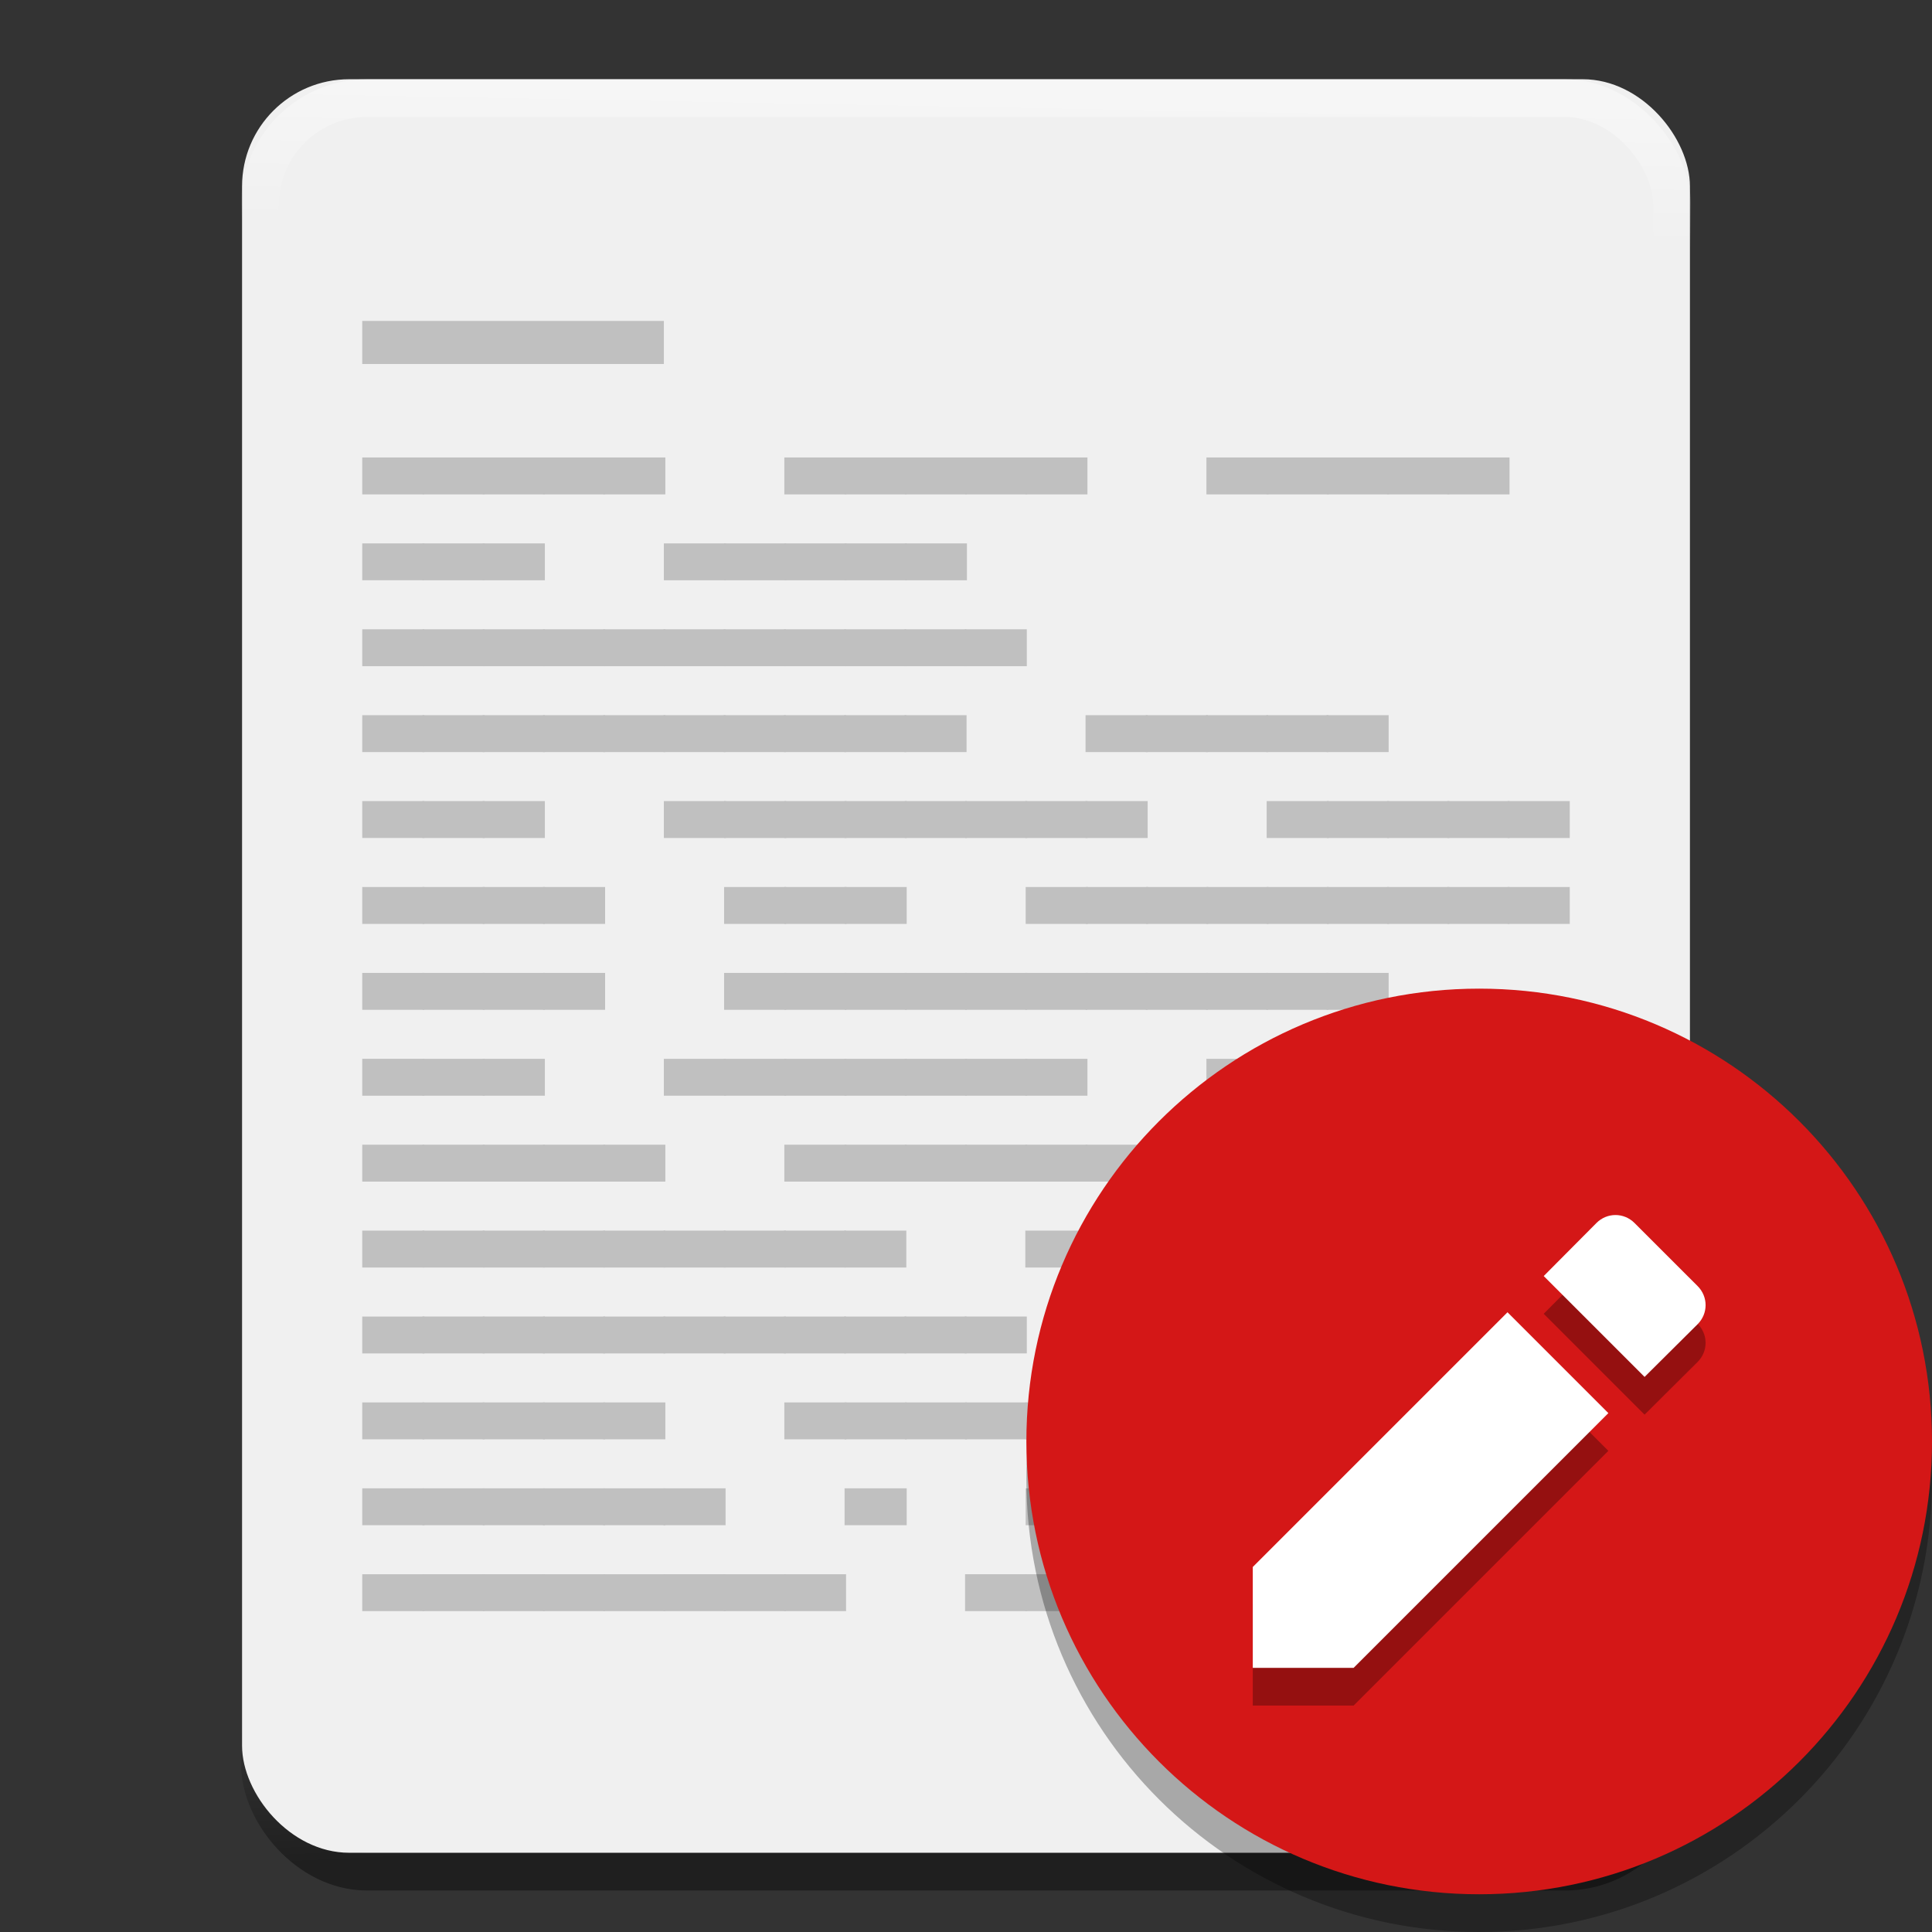 <?xml version="1.0" encoding="UTF-8" standalone="no"?>
<svg
   xmlns:dc="http://purl.org/dc/elements/1.1/"
   xmlns:cc="http://creativecommons.org/ns#"
   xmlns:rdf="http://www.w3.org/1999/02/22-rdf-syntax-ns#"
   xmlns:svg="http://www.w3.org/2000/svg"
   xmlns="http://www.w3.org/2000/svg"
   xmlns:xlink="http://www.w3.org/1999/xlink"
   xmlns:sodipodi="http://sodipodi.sourceforge.net/DTD/sodipodi-0.dtd"
   xmlns:inkscape="http://www.inkscape.org/namespaces/inkscape"
   width="512"
   height="512"
   version="1.1"
   viewBox="0 0 384 384"
   id="svg22"
   sodipodi:docname="accessories-text-editor.svg"
   inkscape:version="0.92.4 5da689c313, 2019-01-14">
  <rect x="0" y="0" width="384" height="384" fill="#333333" stroke="none"/>
  <defs
     id="defs26">
    <linearGradient
       inkscape:collect="always"
       id="linearGradient924">
      <stop
         style="stop-color:#ffffff;stop-opacity:1;"
         offset="0"
         id="stop920" />
      <stop
         style="stop-color:#ffffff;stop-opacity:0;"
         offset="1"
         id="stop922" />
    </linearGradient>
    <linearGradient
       inkscape:collect="always"
       id="linearGradient892">
      <stop
         style="stop-color:#000000;stop-opacity:1;"
         offset="0"
         id="stop888" />
      <stop
         style="stop-color:#000000;stop-opacity:0;"
         offset="1"
         id="stop890" />
    </linearGradient>
    <linearGradient
       inkscape:collect="always"
       xlink:href="#linearGradient892"
       id="linearGradient894"
       x1="195.515"
       y1="364.475"
       x2="194.18"
       y2="336.814"
       gradientUnits="userSpaceOnUse" />
    <linearGradient
       inkscape:collect="always"
       xlink:href="#linearGradient924"
       id="linearGradient926"
       x1="180.871"
       y1="18.712"
       x2="180.35"
       y2="46.373"
       gradientUnits="userSpaceOnUse" />
  </defs>
  <sodipodi:namedview
     pagecolor="#ffffff"
     bordercolor="#666666"
     borderopacity="1"
     objecttolerance="10"
     gridtolerance="10"
     guidetolerance="10"
     inkscape:pageopacity="0"
     inkscape:pageshadow="2"
     inkscape:window-width="1366"
     inkscape:window-height="710"
     id="namedview24"
     showgrid="false"
     inkscape:zoom="1.3037281"
     inkscape:cx="229.53301"
     inkscape:cy="416.64715"
     inkscape:window-x="0"
     inkscape:window-y="25"
     inkscape:window-maximized="1"
     inkscape:current-layer="svg22"
     showguides="true"
     inkscape:guide-bbox="true">
    <sodipodi:guide
       position="71.909,226.658"
       orientation="1,0"
       id="guide833"
       inkscape:locked="false" />
    <sodipodi:guide
       position="311.847,255.559"
       orientation="1,0"
       id="guide835"
       inkscape:locked="false" />
  </sodipodi:namedview>
  <rect
     style="opacity:0.4;fill:none;fill-opacity:1;stroke:url(#linearGradient894);stroke-width:7.5;stroke-linecap:round;stroke-linejoin:round;stroke-miterlimit:4;stroke-dasharray:none;stroke-opacity:1;paint-order:stroke fill markers"
     id="rect837-3"
     width="280.67"
     height="345"
     x="51.665"
     y="27"
     rx="21.28"
     ry="21.28" />
  <rect
     style="opacity:1;fill:#f0f0f0;fill-opacity:1;stroke:none;stroke-width:7.5;stroke-linecap:round;stroke-linejoin:round;stroke-miterlimit:4;stroke-dasharray:none;stroke-opacity:1;paint-order:stroke fill markers"
     id="rect837"
     width="287.776"
     height="352.5"
     x="48.112"
     y="15.75"
     rx="21.28"
     ry="21.28" />
  <rect
     style="opacity:1;fill:#c0c0c0;fill-opacity:1;fill-rule:nonzero;stroke:none;stroke-width:29.591;stroke-linejoin:round;stroke-miterlimit:4;stroke-dasharray:none;stroke-opacity:1;paint-order:fill markers stroke"
     id="rect835"
     width="59.947"
     height="8.564"
     x="72"
     y="63.785" />
  <rect
     style="opacity:0.4;fill:none;fill-opacity:1;stroke:url(#linearGradient926);stroke-width:7.5;stroke-linecap:round;stroke-linejoin:round;stroke-miterlimit:4;stroke-dasharray:none;stroke-opacity:1;paint-order:stroke fill markers"
     id="rect837-3-3"
     width="280.67"
     height="345"
     x="51.665"
     y="19.5"
     rx="21.28"
     ry="21.28" />
  <g
     transform="matrix(9.579,0,0,8.537,-33.369,29.966)"
     id="layer2"
     style="fill:#000000;fill-opacity:1;fill-rule:evenodd">
    <g
       transform="translate(-303.5,71.75)"
       style="font-style:normal;font-variant:normal;font-weight:normal;font-stretch:normal;font-size:6px;line-height:125%;font-family:'BLOKK Neue';-inkscape-font-specification:'BLOKK Neue';letter-spacing:0px;word-spacing:0px;display:inline;opacity:0.2;fill:#000000;fill-opacity:1;fill-rule:evenodd;stroke:none"
       id="flowRoot25580">
      <path
         inkscape:connector-curvature="0"
         d="m 315.789,-63.75 v -0.859 H 314.5 V -63.75 h 1.289"
         style="font-size:2px;line-height:100%;fill:#000000;fill-opacity:1;fill-rule:evenodd"
         id="path26173" />
      <path
         inkscape:connector-curvature="0"
         d="m 317.039,-63.75 v -0.859 H 315.75 V -63.75 h 1.289"
         style="font-size:2px;line-height:100%;fill:#000000;fill-opacity:1;fill-rule:evenodd"
         id="path26175" />
      <path
         inkscape:connector-curvature="0"
         d="m 318.289,-63.75 v -0.859 H 317 V -63.75 h 1.289"
         style="font-size:2px;line-height:100%;fill:#000000;fill-opacity:1;fill-rule:evenodd"
         id="path26177" />
      <path
         inkscape:connector-curvature="0"
         d="m 319.539,-63.75 v -0.859 H 318.25 V -63.75 h 1.289"
         style="font-size:2px;line-height:100%;fill:#000000;fill-opacity:1;fill-rule:evenodd"
         id="path26179" />
      <path
         inkscape:connector-curvature="0"
         d="m 320.789,-63.75 v -0.859 H 319.5 V -63.75 h 1.289"
         style="font-size:2px;line-height:100%;fill:#000000;fill-opacity:1;fill-rule:evenodd"
         id="path26181" />
      <path
         inkscape:connector-curvature="0"
         d="m 324.547,-63.75 v -0.859 h -1.289 V -63.75 h 1.289"
         style="font-size:2px;line-height:100%;fill:#000000;fill-opacity:1;fill-rule:evenodd"
         id="path26183" />
      <path
         inkscape:connector-curvature="0"
         d="m 325.797,-63.75 v -0.859 h -1.289 V -63.75 h 1.289"
         style="font-size:2px;line-height:100%;fill:#000000;fill-opacity:1;fill-rule:evenodd"
         id="path26185" />
      <path
         inkscape:connector-curvature="0"
         d="m 327.047,-63.75 v -0.859 h -1.289 V -63.75 h 1.289"
         style="font-size:2px;line-height:100%;fill:#000000;fill-opacity:1;fill-rule:evenodd"
         id="path26187" />
      <path
         inkscape:connector-curvature="0"
         d="m 328.297,-63.75 v -0.859 h -1.289 V -63.75 h 1.289"
         style="font-size:2px;line-height:100%;fill:#000000;fill-opacity:1;fill-rule:evenodd"
         id="path26189" />
      <path
         inkscape:connector-curvature="0"
         d="m 329.547,-63.75 v -0.859 h -1.289 V -63.75 h 1.289"
         style="font-size:2px;line-height:100%;fill:#000000;fill-opacity:1;fill-rule:evenodd"
         id="path26191" />
      <path
         inkscape:connector-curvature="0"
         d="m 333.305,-63.75 v -0.859 h -1.289 V -63.75 h 1.289"
         style="font-size:2px;line-height:100%;fill:#000000;fill-opacity:1;fill-rule:evenodd"
         id="path26193" />
      <path
         inkscape:connector-curvature="0"
         d="m 334.555,-63.75 v -0.859 h -1.289 V -63.75 h 1.289"
         style="font-size:2px;line-height:100%;fill:#000000;fill-opacity:1;fill-rule:evenodd"
         id="path26195" />
      <path
         inkscape:connector-curvature="0"
         d="m 335.805,-63.75 v -0.859 h -1.289 V -63.75 h 1.289"
         style="font-size:2px;line-height:100%;fill:#000000;fill-opacity:1;fill-rule:evenodd"
         id="path26197" />
      <path
         inkscape:connector-curvature="0"
         d="m 337.055,-63.75 v -0.859 h -1.289 V -63.75 h 1.289"
         style="font-size:2px;line-height:100%;fill:#000000;fill-opacity:1;fill-rule:evenodd"
         id="path26199" />
      <path
         inkscape:connector-curvature="0"
         d="m 338.305,-63.75 v -0.859 h -1.289 V -63.75 h 1.289"
         style="font-size:2px;line-height:100%;fill:#000000;fill-opacity:1;fill-rule:evenodd"
         id="path26201" />
      <path
         inkscape:connector-curvature="0"
         d="m 315.789,-61.75 v -0.859 H 314.5 V -61.75 h 1.289"
         style="font-size:2px;line-height:100%;fill:#000000;fill-opacity:1;fill-rule:evenodd"
         id="path26203" />
      <path
         inkscape:connector-curvature="0"
         d="m 317.039,-61.75 v -0.859 H 315.75 V -61.75 h 1.289"
         style="font-size:2px;line-height:100%;fill:#000000;fill-opacity:1;fill-rule:evenodd"
         id="path26205" />
      <path
         inkscape:connector-curvature="0"
         d="m 318.289,-61.75 v -0.859 H 317 V -61.75 h 1.289"
         style="font-size:2px;line-height:100%;fill:#000000;fill-opacity:1;fill-rule:evenodd"
         id="path26207" />
      <path
         inkscape:connector-curvature="0"
         d="m 322.047,-61.75 v -0.859 h -1.289 V -61.75 h 1.289"
         style="font-size:2px;line-height:100%;fill:#000000;fill-opacity:1;fill-rule:evenodd"
         id="path26209" />
      <path
         inkscape:connector-curvature="0"
         d="m 323.297,-61.75 v -0.859 h -1.289 V -61.75 h 1.289"
         style="font-size:2px;line-height:100%;fill:#000000;fill-opacity:1;fill-rule:evenodd"
         id="path26211" />
      <path
         inkscape:connector-curvature="0"
         d="m 324.547,-61.75 v -0.859 h -1.289 V -61.75 h 1.289"
         style="font-size:2px;line-height:100%;fill:#000000;fill-opacity:1;fill-rule:evenodd"
         id="path26213" />
      <path
         inkscape:connector-curvature="0"
         d="m 325.797,-61.75 v -0.859 h -1.289 V -61.75 h 1.289"
         style="font-size:2px;line-height:100%;fill:#000000;fill-opacity:1;fill-rule:evenodd"
         id="path26215" />
      <path
         inkscape:connector-curvature="0"
         d="m 327.047,-61.75 v -0.859 h -1.289 V -61.75 h 1.289"
         style="font-size:2px;line-height:100%;fill:#000000;fill-opacity:1;fill-rule:evenodd"
         id="path26217" />
      <path
         inkscape:connector-curvature="0"
         d="m 315.789,-59.75 v -0.859 H 314.5 V -59.75 h 1.289"
         style="font-size:2px;line-height:100%;fill:#000000;fill-opacity:1;fill-rule:evenodd"
         id="path26219" />
      <path
         inkscape:connector-curvature="0"
         d="m 317.039,-59.75 v -0.859 H 315.75 V -59.75 h 1.289"
         style="font-size:2px;line-height:100%;fill:#000000;fill-opacity:1;fill-rule:evenodd"
         id="path26221" />
      <path
         inkscape:connector-curvature="0"
         d="m 318.289,-59.75 v -0.859 H 317 V -59.75 h 1.289"
         style="font-size:2px;line-height:100%;fill:#000000;fill-opacity:1;fill-rule:evenodd"
         id="path26223" />
      <path
         inkscape:connector-curvature="0"
         d="m 319.539,-59.75 v -0.859 H 318.25 V -59.75 h 1.289"
         style="font-size:2px;line-height:100%;fill:#000000;fill-opacity:1;fill-rule:evenodd"
         id="path26225" />
      <path
         inkscape:connector-curvature="0"
         d="m 320.789,-59.75 v -0.859 H 319.5 V -59.75 h 1.289"
         style="font-size:2px;line-height:100%;fill:#000000;fill-opacity:1;fill-rule:evenodd"
         id="path26227" />
      <path
         inkscape:connector-curvature="0"
         d="m 322.039,-59.75 v -0.859 H 320.75 V -59.75 h 1.289"
         style="font-size:2px;line-height:100%;fill:#000000;fill-opacity:1;fill-rule:evenodd"
         id="path26229" />
      <path
         inkscape:connector-curvature="0"
         d="m 323.289,-59.75 v -0.859 H 322 V -59.75 h 1.289"
         style="font-size:2px;line-height:100%;fill:#000000;fill-opacity:1;fill-rule:evenodd"
         id="path26231" />
      <path
         inkscape:connector-curvature="0"
         d="m 324.539,-59.75 v -0.859 H 323.25 V -59.75 h 1.289"
         style="font-size:2px;line-height:100%;fill:#000000;fill-opacity:1;fill-rule:evenodd"
         id="path26233" />
      <path
         inkscape:connector-curvature="0"
         d="m 325.789,-59.75 v -0.859 H 324.5 V -59.75 h 1.289"
         style="font-size:2px;line-height:100%;fill:#000000;fill-opacity:1;fill-rule:evenodd"
         id="path26235" />
      <path
         inkscape:connector-curvature="0"
         d="m 327.039,-59.75 v -0.859 H 325.75 V -59.75 h 1.289"
         style="font-size:2px;line-height:100%;fill:#000000;fill-opacity:1;fill-rule:evenodd"
         id="path26237" />
      <path
         inkscape:connector-curvature="0"
         d="m 328.289,-59.75 v -0.859 H 327 V -59.75 h 1.289"
         style="font-size:2px;line-height:100%;fill:#000000;fill-opacity:1;fill-rule:evenodd"
         id="path26239" />
      <path
         inkscape:connector-curvature="0"
         d="m 315.789,-57.75 v -0.859 H 314.5 V -57.75 h 1.289"
         style="font-size:2px;line-height:100%;fill:#000000;fill-opacity:1;fill-rule:evenodd"
         id="path26241" />
      <path
         inkscape:connector-curvature="0"
         d="m 317.039,-57.75 v -0.859 H 315.75 V -57.75 h 1.289"
         style="font-size:2px;line-height:100%;fill:#000000;fill-opacity:1;fill-rule:evenodd"
         id="path26243" />
      <path
         inkscape:connector-curvature="0"
         d="m 318.289,-57.75 v -0.859 H 317 V -57.75 h 1.289"
         style="font-size:2px;line-height:100%;fill:#000000;fill-opacity:1;fill-rule:evenodd"
         id="path26245" />
      <path
         inkscape:connector-curvature="0"
         d="m 319.539,-57.75 v -0.859 H 318.25 V -57.75 h 1.289"
         style="font-size:2px;line-height:100%;fill:#000000;fill-opacity:1;fill-rule:evenodd"
         id="path26247" />
      <path
         inkscape:connector-curvature="0"
         d="m 320.789,-57.75 v -0.859 H 319.5 V -57.75 h 1.289"
         style="font-size:2px;line-height:100%;fill:#000000;fill-opacity:1;fill-rule:evenodd"
         id="path26249" />
      <path
         inkscape:connector-curvature="0"
         d="m 322.039,-57.75 v -0.859 H 320.75 V -57.75 h 1.289"
         style="font-size:2px;line-height:100%;fill:#000000;fill-opacity:1;fill-rule:evenodd"
         id="path26251" />
      <path
         inkscape:connector-curvature="0"
         d="m 323.289,-57.75 v -0.859 H 322 V -57.75 h 1.289"
         style="font-size:2px;line-height:100%;fill:#000000;fill-opacity:1;fill-rule:evenodd"
         id="path26253" />
      <path
         inkscape:connector-curvature="0"
         d="m 324.539,-57.75 v -0.859 H 323.25 V -57.75 h 1.289"
         style="font-size:2px;line-height:100%;fill:#000000;fill-opacity:1;fill-rule:evenodd"
         id="path26255" />
      <path
         inkscape:connector-curvature="0"
         d="m 325.789,-57.75 v -0.859 H 324.5 V -57.75 h 1.289"
         style="font-size:2px;line-height:100%;fill:#000000;fill-opacity:1;fill-rule:evenodd"
         id="path26257" />
      <path
         inkscape:connector-curvature="0"
         d="m 327.039,-57.75 v -0.859 H 325.75 V -57.75 h 1.289"
         style="font-size:2px;line-height:100%;fill:#000000;fill-opacity:1;fill-rule:evenodd"
         id="path26259" />
      <path
         inkscape:connector-curvature="0"
         d="m 330.797,-57.75 v -0.859 h -1.289 V -57.75 h 1.289"
         style="font-size:2px;line-height:100%;fill:#000000;fill-opacity:1;fill-rule:evenodd"
         id="path26261" />
      <path
         inkscape:connector-curvature="0"
         d="m 332.047,-57.75 v -0.859 h -1.289 V -57.75 h 1.289"
         style="font-size:2px;line-height:100%;fill:#000000;fill-opacity:1;fill-rule:evenodd"
         id="path26263" />
      <path
         inkscape:connector-curvature="0"
         d="m 333.297,-57.75 v -0.859 h -1.289 V -57.75 h 1.289"
         style="font-size:2px;line-height:100%;fill:#000000;fill-opacity:1;fill-rule:evenodd"
         id="path26265" />
      <path
         inkscape:connector-curvature="0"
         d="m 334.547,-57.75 v -0.859 h -1.289 V -57.75 h 1.289"
         style="font-size:2px;line-height:100%;fill:#000000;fill-opacity:1;fill-rule:evenodd"
         id="path26267" />
      <path
         inkscape:connector-curvature="0"
         d="m 335.797,-57.75 v -0.859 h -1.289 V -57.75 h 1.289"
         style="font-size:2px;line-height:100%;fill:#000000;fill-opacity:1;fill-rule:evenodd"
         id="path26269" />
      <path
         inkscape:connector-curvature="0"
         d="m 315.789,-55.75 v -0.859 H 314.5 V -55.75 h 1.289"
         style="font-size:2px;line-height:100%;fill:#000000;fill-opacity:1;fill-rule:evenodd"
         id="path26271" />
      <path
         inkscape:connector-curvature="0"
         d="m 317.039,-55.75 v -0.859 H 315.75 V -55.75 h 1.289"
         style="font-size:2px;line-height:100%;fill:#000000;fill-opacity:1;fill-rule:evenodd"
         id="path26273" />
      <path
         inkscape:connector-curvature="0"
         d="m 318.289,-55.75 v -0.859 H 317 V -55.75 h 1.289"
         style="font-size:2px;line-height:100%;fill:#000000;fill-opacity:1;fill-rule:evenodd"
         id="path26275" />
      <path
         inkscape:connector-curvature="0"
         d="m 322.047,-55.75 v -0.859 h -1.289 V -55.75 h 1.289"
         style="font-size:2px;line-height:100%;fill:#000000;fill-opacity:1;fill-rule:evenodd"
         id="path26277" />
      <path
         inkscape:connector-curvature="0"
         d="m 323.297,-55.75 v -0.859 h -1.289 V -55.75 h 1.289"
         style="font-size:2px;line-height:100%;fill:#000000;fill-opacity:1;fill-rule:evenodd"
         id="path26279" />
      <path
         inkscape:connector-curvature="0"
         d="m 324.547,-55.75 v -0.859 h -1.289 V -55.75 h 1.289"
         style="font-size:2px;line-height:100%;fill:#000000;fill-opacity:1;fill-rule:evenodd"
         id="path26281" />
      <path
         inkscape:connector-curvature="0"
         d="m 325.797,-55.75 v -0.859 h -1.289 V -55.75 h 1.289"
         style="font-size:2px;line-height:100%;fill:#000000;fill-opacity:1;fill-rule:evenodd"
         id="path26283" />
      <path
         inkscape:connector-curvature="0"
         d="m 327.047,-55.75 v -0.859 h -1.289 V -55.75 h 1.289"
         style="font-size:2px;line-height:100%;fill:#000000;fill-opacity:1;fill-rule:evenodd"
         id="path26285" />
      <path
         inkscape:connector-curvature="0"
         d="m 328.297,-55.75 v -0.859 h -1.289 V -55.75 h 1.289"
         style="font-size:2px;line-height:100%;fill:#000000;fill-opacity:1;fill-rule:evenodd"
         id="path26287" />
      <path
         inkscape:connector-curvature="0"
         d="m 329.547,-55.75 v -0.859 h -1.289 V -55.75 h 1.289"
         style="font-size:2px;line-height:100%;fill:#000000;fill-opacity:1;fill-rule:evenodd"
         id="path26289" />
      <path
         inkscape:connector-curvature="0"
         d="m 330.797,-55.75 v -0.859 h -1.289 V -55.75 h 1.289"
         style="font-size:2px;line-height:100%;fill:#000000;fill-opacity:1;fill-rule:evenodd"
         id="path26291" />
      <path
         inkscape:connector-curvature="0"
         d="m 334.555,-55.75 v -0.859 h -1.289 V -55.75 h 1.289"
         style="font-size:2px;line-height:100%;fill:#000000;fill-opacity:1;fill-rule:evenodd"
         id="path26293" />
      <path
         inkscape:connector-curvature="0"
         d="m 335.805,-55.75 v -0.859 h -1.289 V -55.75 h 1.289"
         style="font-size:2px;line-height:100%;fill:#000000;fill-opacity:1;fill-rule:evenodd"
         id="path26295" />
      <path
         inkscape:connector-curvature="0"
         d="m 337.055,-55.75 v -0.859 h -1.289 V -55.75 h 1.289"
         style="font-size:2px;line-height:100%;fill:#000000;fill-opacity:1;fill-rule:evenodd"
         id="path26297" />
      <path
         inkscape:connector-curvature="0"
         d="m 338.305,-55.75 v -0.859 h -1.289 V -55.75 h 1.289"
         style="font-size:2px;line-height:100%;fill:#000000;fill-opacity:1;fill-rule:evenodd"
         id="path26299" />
      <path
         inkscape:connector-curvature="0"
         d="m 339.555,-55.75 v -0.859 h -1.289 V -55.75 h 1.289"
         style="font-size:2px;line-height:100%;fill:#000000;fill-opacity:1;fill-rule:evenodd"
         id="path26301" />
      <path
         inkscape:connector-curvature="0"
         d="m 315.789,-53.75 v -0.859 H 314.5 V -53.75 h 1.289"
         style="font-size:2px;line-height:100%;fill:#000000;fill-opacity:1;fill-rule:evenodd"
         id="path26303" />
      <path
         inkscape:connector-curvature="0"
         d="m 317.039,-53.75 v -0.859 H 315.75 V -53.75 h 1.289"
         style="font-size:2px;line-height:100%;fill:#000000;fill-opacity:1;fill-rule:evenodd"
         id="path26305" />
      <path
         inkscape:connector-curvature="0"
         d="m 318.289,-53.75 v -0.859 H 317 V -53.75 h 1.289"
         style="font-size:2px;line-height:100%;fill:#000000;fill-opacity:1;fill-rule:evenodd"
         id="path26307" />
      <path
         inkscape:connector-curvature="0"
         d="m 319.539,-53.75 v -0.859 H 318.25 V -53.75 h 1.289"
         style="font-size:2px;line-height:100%;fill:#000000;fill-opacity:1;fill-rule:evenodd"
         id="path26309" />
      <path
         inkscape:connector-curvature="0"
         d="m 323.297,-53.75 v -0.859 h -1.289 V -53.75 h 1.289"
         style="font-size:2px;line-height:100%;fill:#000000;fill-opacity:1;fill-rule:evenodd"
         id="path26311" />
      <path
         inkscape:connector-curvature="0"
         d="m 324.547,-53.75 v -0.859 h -1.289 V -53.75 h 1.289"
         style="font-size:2px;line-height:100%;fill:#000000;fill-opacity:1;fill-rule:evenodd"
         id="path26313" />
      <path
         inkscape:connector-curvature="0"
         d="m 325.797,-53.75 v -0.859 h -1.289 V -53.75 h 1.289"
         style="font-size:2px;line-height:100%;fill:#000000;fill-opacity:1;fill-rule:evenodd"
         id="path26315" />
      <path
         inkscape:connector-curvature="0"
         d="m 329.555,-53.75 v -0.859 h -1.289 V -53.75 h 1.289"
         style="font-size:2px;line-height:100%;fill:#000000;fill-opacity:1;fill-rule:evenodd"
         id="path26317" />
      <path
         inkscape:connector-curvature="0"
         d="m 330.805,-53.75 v -0.859 h -1.289 V -53.75 h 1.289"
         style="font-size:2px;line-height:100%;fill:#000000;fill-opacity:1;fill-rule:evenodd"
         id="path26319" />
      <path
         inkscape:connector-curvature="0"
         d="m 332.055,-53.75 v -0.859 h -1.289 V -53.75 h 1.289"
         style="font-size:2px;line-height:100%;fill:#000000;fill-opacity:1;fill-rule:evenodd"
         id="path26321" />
      <path
         inkscape:connector-curvature="0"
         d="m 333.305,-53.75 v -0.859 h -1.289 V -53.75 h 1.289"
         style="font-size:2px;line-height:100%;fill:#000000;fill-opacity:1;fill-rule:evenodd"
         id="path26323" />
      <path
         inkscape:connector-curvature="0"
         d="m 334.555,-53.75 v -0.859 h -1.289 V -53.75 h 1.289"
         style="font-size:2px;line-height:100%;fill:#000000;fill-opacity:1;fill-rule:evenodd"
         id="path26325" />
      <path
         inkscape:connector-curvature="0"
         d="m 335.805,-53.75 v -0.859 h -1.289 V -53.75 h 1.289"
         style="font-size:2px;line-height:100%;fill:#000000;fill-opacity:1;fill-rule:evenodd"
         id="path26327" />
      <path
         inkscape:connector-curvature="0"
         d="m 337.055,-53.75 v -0.859 h -1.289 V -53.75 h 1.289"
         style="font-size:2px;line-height:100%;fill:#000000;fill-opacity:1;fill-rule:evenodd"
         id="path26329" />
      <path
         inkscape:connector-curvature="0"
         d="m 338.305,-53.75 v -0.859 h -1.289 V -53.75 h 1.289"
         style="font-size:2px;line-height:100%;fill:#000000;fill-opacity:1;fill-rule:evenodd"
         id="path26331" />
      <path
         inkscape:connector-curvature="0"
         d="m 339.555,-53.75 v -0.859 h -1.289 V -53.75 h 1.289"
         style="font-size:2px;line-height:100%;fill:#000000;fill-opacity:1;fill-rule:evenodd"
         id="path26333" />
      <path
         inkscape:connector-curvature="0"
         d="m 315.789,-51.75 v -0.859 H 314.5 V -51.75 h 1.289"
         style="font-size:2px;line-height:100%;fill:#000000;fill-opacity:1;fill-rule:evenodd"
         id="path26335" />
      <path
         inkscape:connector-curvature="0"
         d="m 317.039,-51.75 v -0.859 H 315.75 V -51.75 h 1.289"
         style="font-size:2px;line-height:100%;fill:#000000;fill-opacity:1;fill-rule:evenodd"
         id="path26337" />
      <path
         inkscape:connector-curvature="0"
         d="m 318.289,-51.75 v -0.859 H 317 V -51.75 h 1.289"
         style="font-size:2px;line-height:100%;fill:#000000;fill-opacity:1;fill-rule:evenodd"
         id="path26339" />
      <path
         inkscape:connector-curvature="0"
         d="m 319.539,-51.75 v -0.859 H 318.25 V -51.75 h 1.289"
         style="font-size:2px;line-height:100%;fill:#000000;fill-opacity:1;fill-rule:evenodd"
         id="path26341" />
      <path
         inkscape:connector-curvature="0"
         d="m 323.297,-51.75 v -0.859 h -1.289 V -51.75 h 1.289"
         style="font-size:2px;line-height:100%;fill:#000000;fill-opacity:1;fill-rule:evenodd"
         id="path26343" />
      <path
         inkscape:connector-curvature="0"
         d="m 324.547,-51.75 v -0.859 h -1.289 V -51.75 h 1.289"
         style="font-size:2px;line-height:100%;fill:#000000;fill-opacity:1;fill-rule:evenodd"
         id="path26345" />
      <path
         inkscape:connector-curvature="0"
         d="m 325.797,-51.75 v -0.859 h -1.289 V -51.75 h 1.289"
         style="font-size:2px;line-height:100%;fill:#000000;fill-opacity:1;fill-rule:evenodd"
         id="path26347" />
      <path
         inkscape:connector-curvature="0"
         d="m 327.047,-51.75 v -0.859 h -1.289 V -51.75 h 1.289"
         style="font-size:2px;line-height:100%;fill:#000000;fill-opacity:1;fill-rule:evenodd"
         id="path26349" />
      <path
         inkscape:connector-curvature="0"
         d="m 328.297,-51.75 v -0.859 h -1.289 V -51.75 h 1.289"
         style="font-size:2px;line-height:100%;fill:#000000;fill-opacity:1;fill-rule:evenodd"
         id="path26351" />
      <path
         inkscape:connector-curvature="0"
         d="m 329.547,-51.75 v -0.859 h -1.289 V -51.75 h 1.289"
         style="font-size:2px;line-height:100%;fill:#000000;fill-opacity:1;fill-rule:evenodd"
         id="path26353" />
      <path
         inkscape:connector-curvature="0"
         d="m 330.797,-51.75 v -0.859 h -1.289 V -51.75 h 1.289"
         style="font-size:2px;line-height:100%;fill:#000000;fill-opacity:1;fill-rule:evenodd"
         id="path26355" />
      <path
         inkscape:connector-curvature="0"
         d="m 332.047,-51.75 v -0.859 h -1.289 V -51.75 h 1.289"
         style="font-size:2px;line-height:100%;fill:#000000;fill-opacity:1;fill-rule:evenodd"
         id="path26357" />
      <path
         inkscape:connector-curvature="0"
         d="m 333.297,-51.75 v -0.859 h -1.289 V -51.75 h 1.289"
         style="font-size:2px;line-height:100%;fill:#000000;fill-opacity:1;fill-rule:evenodd"
         id="path26359" />
      <path
         inkscape:connector-curvature="0"
         d="m 334.547,-51.75 v -0.859 h -1.289 V -51.75 h 1.289"
         style="font-size:2px;line-height:100%;fill:#000000;fill-opacity:1;fill-rule:evenodd"
         id="path26361" />
      <path
         inkscape:connector-curvature="0"
         d="m 335.797,-51.75 v -0.859 h -1.289 V -51.75 h 1.289"
         style="font-size:2px;line-height:100%;fill:#000000;fill-opacity:1;fill-rule:evenodd"
         id="path26363" />
      <path
         inkscape:connector-curvature="0"
         d="m 315.789,-49.75 v -0.859 H 314.5 V -49.75 h 1.289"
         style="font-size:2px;line-height:100%;fill:#000000;fill-opacity:1;fill-rule:evenodd"
         id="path26365" />
      <path
         inkscape:connector-curvature="0"
         d="m 317.039,-49.75 v -0.859 H 315.75 V -49.75 h 1.289"
         style="font-size:2px;line-height:100%;fill:#000000;fill-opacity:1;fill-rule:evenodd"
         id="path26367" />
      <path
         inkscape:connector-curvature="0"
         d="m 318.289,-49.75 v -0.859 H 317 V -49.75 h 1.289"
         style="font-size:2px;line-height:100%;fill:#000000;fill-opacity:1;fill-rule:evenodd"
         id="path26369" />
      <path
         inkscape:connector-curvature="0"
         d="m 322.047,-49.75 v -0.859 h -1.289 V -49.75 h 1.289"
         style="font-size:2px;line-height:100%;fill:#000000;fill-opacity:1;fill-rule:evenodd"
         id="path26371" />
      <path
         inkscape:connector-curvature="0"
         d="m 323.297,-49.75 v -0.859 h -1.289 V -49.75 h 1.289"
         style="font-size:2px;line-height:100%;fill:#000000;fill-opacity:1;fill-rule:evenodd"
         id="path26373" />
      <path
         inkscape:connector-curvature="0"
         d="m 324.547,-49.75 v -0.859 h -1.289 V -49.75 h 1.289"
         style="font-size:2px;line-height:100%;fill:#000000;fill-opacity:1;fill-rule:evenodd"
         id="path26375" />
      <path
         inkscape:connector-curvature="0"
         d="m 325.797,-49.75 v -0.859 h -1.289 V -49.75 h 1.289"
         style="font-size:2px;line-height:100%;fill:#000000;fill-opacity:1;fill-rule:evenodd"
         id="path26377" />
      <path
         inkscape:connector-curvature="0"
         d="m 327.047,-49.75 v -0.859 h -1.289 V -49.75 h 1.289"
         style="font-size:2px;line-height:100%;fill:#000000;fill-opacity:1;fill-rule:evenodd"
         id="path26379" />
      <path
         inkscape:connector-curvature="0"
         d="m 328.297,-49.75 v -0.859 h -1.289 V -49.75 h 1.289"
         style="font-size:2px;line-height:100%;fill:#000000;fill-opacity:1;fill-rule:evenodd"
         id="path26381" />
      <path
         inkscape:connector-curvature="0"
         d="m 329.547,-49.75 v -0.859 h -1.289 V -49.75 h 1.289"
         style="font-size:2px;line-height:100%;fill:#000000;fill-opacity:1;fill-rule:evenodd"
         id="path26383" />
      <path
         inkscape:connector-curvature="0"
         d="m 333.305,-49.75 v -0.859 h -1.289 V -49.75 h 1.289"
         style="font-size:2px;line-height:100%;fill:#000000;fill-opacity:1;fill-rule:evenodd"
         id="path26385" />
      <path
         inkscape:connector-curvature="0"
         d="m 334.555,-49.75 v -0.859 h -1.289 V -49.75 h 1.289"
         style="font-size:2px;line-height:100%;fill:#000000;fill-opacity:1;fill-rule:evenodd"
         id="path26387" />
      <path
         inkscape:connector-curvature="0"
         d="m 335.805,-49.75 v -0.859 h -1.289 V -49.75 h 1.289"
         style="font-size:2px;line-height:100%;fill:#000000;fill-opacity:1;fill-rule:evenodd"
         id="path26389" />
      <path
         inkscape:connector-curvature="0"
         d="m 337.055,-49.75 v -0.859 h -1.289 V -49.75 h 1.289"
         style="font-size:2px;line-height:100%;fill:#000000;fill-opacity:1;fill-rule:evenodd"
         id="path26391" />
      <path
         inkscape:connector-curvature="0"
         d="m 315.789,-47.75 v -0.859 H 314.5 V -47.75 h 1.289"
         style="font-size:2px;line-height:100%;fill:#000000;fill-opacity:1;fill-rule:evenodd"
         id="path26393" />
      <path
         inkscape:connector-curvature="0"
         d="m 317.039,-47.75 v -0.859 H 315.75 V -47.75 h 1.289"
         style="font-size:2px;line-height:100%;fill:#000000;fill-opacity:1;fill-rule:evenodd"
         id="path26395" />
      <path
         inkscape:connector-curvature="0"
         d="m 318.289,-47.75 v -0.859 H 317 V -47.75 h 1.289"
         style="font-size:2px;line-height:100%;fill:#000000;fill-opacity:1;fill-rule:evenodd"
         id="path26397" />
      <path
         inkscape:connector-curvature="0"
         d="m 319.539,-47.75 v -0.859 H 318.25 V -47.75 h 1.289"
         style="font-size:2px;line-height:100%;fill:#000000;fill-opacity:1;fill-rule:evenodd"
         id="path26399" />
      <path
         inkscape:connector-curvature="0"
         d="m 320.789,-47.75 v -0.859 H 319.5 V -47.75 h 1.289"
         style="font-size:2px;line-height:100%;fill:#000000;fill-opacity:1;fill-rule:evenodd"
         id="path26401" />
      <path
         inkscape:connector-curvature="0"
         d="m 324.547,-47.75 v -0.859 h -1.289 V -47.75 h 1.289"
         style="font-size:2px;line-height:100%;fill:#000000;fill-opacity:1;fill-rule:evenodd"
         id="path26403" />
      <path
         inkscape:connector-curvature="0"
         d="m 325.797,-47.75 v -0.859 h -1.289 V -47.75 h 1.289"
         style="font-size:2px;line-height:100%;fill:#000000;fill-opacity:1;fill-rule:evenodd"
         id="path26405" />
      <path
         inkscape:connector-curvature="0"
         d="m 327.047,-47.75 v -0.859 h -1.289 V -47.75 h 1.289"
         style="font-size:2px;line-height:100%;fill:#000000;fill-opacity:1;fill-rule:evenodd"
         id="path26407" />
      <path
         inkscape:connector-curvature="0"
         d="m 328.297,-47.75 v -0.859 h -1.289 V -47.75 h 1.289"
         style="font-size:2px;line-height:100%;fill:#000000;fill-opacity:1;fill-rule:evenodd"
         id="path26409" />
      <path
         inkscape:connector-curvature="0"
         d="m 329.547,-47.75 v -0.859 h -1.289 V -47.75 h 1.289"
         style="font-size:2px;line-height:100%;fill:#000000;fill-opacity:1;fill-rule:evenodd"
         id="path26411" />
      <path
         inkscape:connector-curvature="0"
         d="m 330.797,-47.75 v -0.859 h -1.289 V -47.75 h 1.289"
         style="font-size:2px;line-height:100%;fill:#000000;fill-opacity:1;fill-rule:evenodd"
         id="path26413" />
      <path
         inkscape:connector-curvature="0"
         d="m 332.047,-47.75 v -0.859 h -1.289 V -47.75 h 1.289"
         style="font-size:2px;line-height:100%;fill:#000000;fill-opacity:1;fill-rule:evenodd"
         id="path26415" />
      <path
         inkscape:connector-curvature="0"
         d="m 335.805,-47.75 v -0.859 h -1.289 V -47.75 h 1.289"
         style="font-size:2px;line-height:100%;fill:#000000;fill-opacity:1;fill-rule:evenodd"
         id="path26417" />
      <path
         inkscape:connector-curvature="0"
         d="m 337.055,-47.75 v -0.859 h -1.289 V -47.75 h 1.289"
         style="font-size:2px;line-height:100%;fill:#000000;fill-opacity:1;fill-rule:evenodd"
         id="path26419" />
      <path
         inkscape:connector-curvature="0"
         d="m 315.789,-45.75 v -0.859 H 314.5 V -45.75 h 1.289"
         style="font-size:2px;line-height:100%;fill:#000000;fill-opacity:1;fill-rule:evenodd"
         id="path26421" />
      <path
         inkscape:connector-curvature="0"
         d="m 317.039,-45.75 v -0.859 H 315.75 V -45.75 h 1.289"
         style="font-size:2px;line-height:100%;fill:#000000;fill-opacity:1;fill-rule:evenodd"
         id="path26423" />
      <path
         inkscape:connector-curvature="0"
         d="m 318.289,-45.75 v -0.859 H 317 V -45.75 h 1.289"
         style="font-size:2px;line-height:100%;fill:#000000;fill-opacity:1;fill-rule:evenodd"
         id="path26425" />
      <path
         inkscape:connector-curvature="0"
         d="m 319.539,-45.75 v -0.859 H 318.25 V -45.75 h 1.289"
         style="font-size:2px;line-height:100%;fill:#000000;fill-opacity:1;fill-rule:evenodd"
         id="path26427" />
      <path
         inkscape:connector-curvature="0"
         d="m 320.789,-45.75 v -0.859 H 319.5 V -45.75 h 1.289"
         style="font-size:2px;line-height:100%;fill:#000000;fill-opacity:1;fill-rule:evenodd"
         id="path26429" />
      <path
         inkscape:connector-curvature="0"
         d="m 322.039,-45.75 v -0.859 H 320.75 V -45.75 h 1.289"
         style="font-size:2px;line-height:100%;fill:#000000;fill-opacity:1;fill-rule:evenodd"
         id="path26431" />
      <path
         inkscape:connector-curvature="0"
         d="m 323.289,-45.75 v -0.859 H 322 V -45.75 h 1.289"
         style="font-size:2px;line-height:100%;fill:#000000;fill-opacity:1;fill-rule:evenodd"
         id="path26433" />
      <path
         inkscape:connector-curvature="0"
         d="m 324.539,-45.75 v -0.859 H 323.25 V -45.75 h 1.289"
         style="font-size:2px;line-height:100%;fill:#000000;fill-opacity:1;fill-rule:evenodd"
         id="path26435" />
      <path
         inkscape:connector-curvature="0"
         d="m 325.789,-45.75 v -0.859 H 324.5 V -45.75 h 1.289"
         style="font-size:2px;line-height:100%;fill:#000000;fill-opacity:1;fill-rule:evenodd"
         id="path26437" />
      <path
         inkscape:connector-curvature="0"
         d="m 329.547,-45.75 v -0.859 h -1.289 V -45.75 h 1.289"
         style="font-size:2px;line-height:100%;fill:#000000;fill-opacity:1;fill-rule:evenodd"
         id="path26439" />
      <path
         inkscape:connector-curvature="0"
         d="m 330.797,-45.75 v -0.859 h -1.289 V -45.75 h 1.289"
         style="font-size:2px;line-height:100%;fill:#000000;fill-opacity:1;fill-rule:evenodd"
         id="path26441" />
      <path
         inkscape:connector-curvature="0"
         d="m 315.789,-43.75 v -0.859 H 314.5 V -43.75 h 1.289"
         style="font-size:2px;line-height:100%;fill:#000000;fill-opacity:1;fill-rule:evenodd"
         id="path26443" />
      <path
         inkscape:connector-curvature="0"
         d="m 317.039,-43.75 v -0.859 H 315.75 V -43.75 h 1.289"
         style="font-size:2px;line-height:100%;fill:#000000;fill-opacity:1;fill-rule:evenodd"
         id="path26445" />
      <path
         inkscape:connector-curvature="0"
         d="m 318.289,-43.75 v -0.859 H 317 V -43.75 h 1.289"
         style="font-size:2px;line-height:100%;fill:#000000;fill-opacity:1;fill-rule:evenodd"
         id="path26447" />
      <path
         inkscape:connector-curvature="0"
         d="m 319.539,-43.75 v -0.859 H 318.25 V -43.75 h 1.289"
         style="font-size:2px;line-height:100%;fill:#000000;fill-opacity:1;fill-rule:evenodd"
         id="path26449" />
      <path
         inkscape:connector-curvature="0"
         d="m 320.789,-43.75 v -0.859 H 319.5 V -43.75 h 1.289"
         style="font-size:2px;line-height:100%;fill:#000000;fill-opacity:1;fill-rule:evenodd"
         id="path26451" />
      <path
         inkscape:connector-curvature="0"
         d="m 322.039,-43.75 v -0.859 H 320.75 V -43.75 h 1.289"
         style="font-size:2px;line-height:100%;fill:#000000;fill-opacity:1;fill-rule:evenodd"
         id="path26453" />
      <path
         inkscape:connector-curvature="0"
         d="m 323.289,-43.75 v -0.859 H 322 V -43.75 h 1.289"
         style="font-size:2px;line-height:100%;fill:#000000;fill-opacity:1;fill-rule:evenodd"
         id="path26455" />
      <path
         inkscape:connector-curvature="0"
         d="m 324.539,-43.75 v -0.859 H 323.25 V -43.75 h 1.289"
         style="font-size:2px;line-height:100%;fill:#000000;fill-opacity:1;fill-rule:evenodd"
         id="path26457" />
      <path
         inkscape:connector-curvature="0"
         d="m 325.789,-43.75 v -0.859 H 324.5 V -43.75 h 1.289"
         style="font-size:2px;line-height:100%;fill:#000000;fill-opacity:1;fill-rule:evenodd"
         id="path26459" />
      <path
         inkscape:connector-curvature="0"
         d="m 327.039,-43.75 v -0.859 H 325.75 V -43.75 h 1.289"
         style="font-size:2px;line-height:100%;fill:#000000;fill-opacity:1;fill-rule:evenodd"
         id="path26461" />
      <path
         inkscape:connector-curvature="0"
         d="m 328.289,-43.75 v -0.859 H 327 V -43.75 h 1.289"
         style="font-size:2px;line-height:100%;fill:#000000;fill-opacity:1;fill-rule:evenodd"
         id="path26463" />
      <path
         inkscape:connector-curvature="0"
         d="m 332.047,-43.75 v -0.859 h -1.289 V -43.75 h 1.289"
         style="font-size:2px;line-height:100%;fill:#000000;fill-opacity:1;fill-rule:evenodd"
         id="path26465" />
      <path
         inkscape:connector-curvature="0"
         d="m 333.297,-43.75 v -0.859 h -1.289 V -43.75 h 1.289"
         style="font-size:2px;line-height:100%;fill:#000000;fill-opacity:1;fill-rule:evenodd"
         id="path26467" />
      <path
         inkscape:connector-curvature="0"
         d="m 315.789,-41.75 v -0.859 H 314.5 V -41.75 h 1.289"
         style="font-size:2px;line-height:100%;fill:#000000;fill-opacity:1;fill-rule:evenodd"
         id="path26469" />
      <path
         inkscape:connector-curvature="0"
         d="m 317.039,-41.75 v -0.859 H 315.75 V -41.75 h 1.289"
         style="font-size:2px;line-height:100%;fill:#000000;fill-opacity:1;fill-rule:evenodd"
         id="path26471" />
      <path
         inkscape:connector-curvature="0"
         d="m 318.289,-41.75 v -0.859 H 317 V -41.75 h 1.289"
         style="font-size:2px;line-height:100%;fill:#000000;fill-opacity:1;fill-rule:evenodd"
         id="path26473" />
      <path
         inkscape:connector-curvature="0"
         d="m 319.539,-41.75 v -0.859 H 318.25 V -41.75 h 1.289"
         style="font-size:2px;line-height:100%;fill:#000000;fill-opacity:1;fill-rule:evenodd"
         id="path26475" />
      <path
         inkscape:connector-curvature="0"
         d="m 320.789,-41.75 v -0.859 H 319.5 V -41.75 h 1.289"
         style="font-size:2px;line-height:100%;fill:#000000;fill-opacity:1;fill-rule:evenodd"
         id="path26477" />
      <path
         inkscape:connector-curvature="0"
         d="m 324.547,-41.75 v -0.859 h -1.289 V -41.75 h 1.289"
         style="font-size:2px;line-height:100%;fill:#000000;fill-opacity:1;fill-rule:evenodd"
         id="path26479" />
      <path
         inkscape:connector-curvature="0"
         d="m 325.797,-41.75 v -0.859 h -1.289 V -41.75 h 1.289"
         style="font-size:2px;line-height:100%;fill:#000000;fill-opacity:1;fill-rule:evenodd"
         id="path26481" />
      <path
         inkscape:connector-curvature="0"
         d="m 327.047,-41.75 v -0.859 h -1.289 V -41.75 h 1.289"
         style="font-size:2px;line-height:100%;fill:#000000;fill-opacity:1;fill-rule:evenodd"
         id="path26483" />
      <path
         inkscape:connector-curvature="0"
         d="m 328.297,-41.75 v -0.859 h -1.289 V -41.75 h 1.289"
         style="font-size:2px;line-height:100%;fill:#000000;fill-opacity:1;fill-rule:evenodd"
         id="path26485" />
      <path
         inkscape:connector-curvature="0"
         d="m 329.547,-41.75 v -0.859 h -1.289 V -41.75 h 1.289"
         style="font-size:2px;line-height:100%;fill:#000000;fill-opacity:1;fill-rule:evenodd"
         id="path26487" />
      <path
         inkscape:connector-curvature="0"
         d="m 330.797,-41.75 v -0.859 h -1.289 V -41.75 h 1.289"
         style="font-size:2px;line-height:100%;fill:#000000;fill-opacity:1;fill-rule:evenodd"
         id="path26489" />
      <path
         inkscape:connector-curvature="0"
         d="m 332.047,-41.75 v -0.859 h -1.289 V -41.75 h 1.289"
         style="font-size:2px;line-height:100%;fill:#000000;fill-opacity:1;fill-rule:evenodd"
         id="path26491" />
      <path
         inkscape:connector-curvature="0"
         d="m 333.297,-41.75 v -0.859 h -1.289 V -41.75 h 1.289"
         style="font-size:2px;line-height:100%;fill:#000000;fill-opacity:1;fill-rule:evenodd"
         id="path26493" />
      <path
         inkscape:connector-curvature="0"
         d="m 334.547,-41.75 v -0.859 h -1.289 V -41.75 h 1.289"
         style="font-size:2px;line-height:100%;fill:#000000;fill-opacity:1;fill-rule:evenodd"
         id="path26495" />
      <path
         inkscape:connector-curvature="0"
         d="m 338.305,-41.75 v -0.859 h -1.289 V -41.75 h 1.289"
         style="font-size:2px;line-height:100%;fill:#000000;fill-opacity:1;fill-rule:evenodd"
         id="path26497" />
      <path
         inkscape:connector-curvature="0"
         d="m 339.555,-41.75 v -0.859 h -1.289 V -41.75 h 1.289"
         style="font-size:2px;line-height:100%;fill:#000000;fill-opacity:1;fill-rule:evenodd"
         id="path26499" />
      <path
         inkscape:connector-curvature="0"
         d="m 315.789,-39.75 v -0.859 H 314.5 V -39.75 h 1.289"
         style="font-size:2px;line-height:100%;fill:#000000;fill-opacity:1;fill-rule:evenodd"
         id="path26501" />
      <path
         inkscape:connector-curvature="0"
         d="m 317.039,-39.75 v -0.859 H 315.75 V -39.75 h 1.289"
         style="font-size:2px;line-height:100%;fill:#000000;fill-opacity:1;fill-rule:evenodd"
         id="path26503" />
      <path
         inkscape:connector-curvature="0"
         d="m 318.289,-39.75 v -0.859 H 317 V -39.75 h 1.289"
         style="font-size:2px;line-height:100%;fill:#000000;fill-opacity:1;fill-rule:evenodd"
         id="path26505" />
      <path
         inkscape:connector-curvature="0"
         d="m 319.539,-39.75 v -0.859 H 318.25 V -39.75 h 1.289"
         style="font-size:2px;line-height:100%;fill:#000000;fill-opacity:1;fill-rule:evenodd"
         id="path26507" />
      <path
         inkscape:connector-curvature="0"
         d="m 320.789,-39.75 v -0.859 H 319.5 V -39.75 h 1.289"
         style="font-size:2px;line-height:100%;fill:#000000;fill-opacity:1;fill-rule:evenodd"
         id="path26509" />
      <path
         inkscape:connector-curvature="0"
         d="m 322.039,-39.75 v -0.859 H 320.75 V -39.75 h 1.289"
         style="font-size:2px;line-height:100%;fill:#000000;fill-opacity:1;fill-rule:evenodd"
         id="path26511" />
      <path
         inkscape:connector-curvature="0"
         d="m 325.797,-39.75 v -0.859 h -1.289 V -39.75 h 1.289"
         style="font-size:2px;line-height:100%;fill:#000000;fill-opacity:1;fill-rule:evenodd"
         id="path26513" />
      <path
         inkscape:connector-curvature="0"
         d="m 329.555,-39.75 v -0.859 h -1.289 V -39.75 h 1.289"
         style="font-size:2px;line-height:100%;fill:#000000;fill-opacity:1;fill-rule:evenodd"
         id="path26515" />
      <path
         inkscape:connector-curvature="0"
         d="m 330.805,-39.75 v -0.859 h -1.289 V -39.75 h 1.289"
         style="font-size:2px;line-height:100%;fill:#000000;fill-opacity:1;fill-rule:evenodd"
         id="path26517" />
      <path
         inkscape:connector-curvature="0"
         d="m 332.055,-39.75 v -0.859 h -1.289 V -39.75 h 1.289"
         style="font-size:2px;line-height:100%;fill:#000000;fill-opacity:1;fill-rule:evenodd"
         id="path26519" />
      <path
         inkscape:connector-curvature="0"
         d="m 333.305,-39.75 v -0.859 h -1.289 V -39.75 h 1.289"
         style="font-size:2px;line-height:100%;fill:#000000;fill-opacity:1;fill-rule:evenodd"
         id="path26521" />
      <path
         inkscape:connector-curvature="0"
         d="m 334.555,-39.75 v -0.859 h -1.289 V -39.75 h 1.289"
         style="font-size:2px;line-height:100%;fill:#000000;fill-opacity:1;fill-rule:evenodd"
         id="path26523" />
      <path
         inkscape:connector-curvature="0"
         d="m 335.805,-39.75 v -0.859 h -1.289 V -39.75 h 1.289"
         style="font-size:2px;line-height:100%;fill:#000000;fill-opacity:1;fill-rule:evenodd"
         id="path26525" />
      <path
         inkscape:connector-curvature="0"
         d="m 315.789,-37.75 v -0.859 H 314.5 V -37.75 h 1.289"
         style="font-size:2px;line-height:100%;fill:#000000;fill-opacity:1;fill-rule:evenodd"
         id="path26527" />
      <path
         inkscape:connector-curvature="0"
         d="m 317.039,-37.75 v -0.859 H 315.75 V -37.75 h 1.289"
         style="font-size:2px;line-height:100%;fill:#000000;fill-opacity:1;fill-rule:evenodd"
         id="path26529" />
      <path
         inkscape:connector-curvature="0"
         d="m 318.289,-37.75 v -0.859 H 317 V -37.75 h 1.289"
         style="font-size:2px;line-height:100%;fill:#000000;fill-opacity:1;fill-rule:evenodd"
         id="path26531" />
      <path
         inkscape:connector-curvature="0"
         d="m 319.539,-37.75 v -0.859 H 318.25 V -37.75 h 1.289"
         style="font-size:2px;line-height:100%;fill:#000000;fill-opacity:1;fill-rule:evenodd"
         id="path26533" />
      <path
         inkscape:connector-curvature="0"
         d="m 320.789,-37.75 v -0.859 H 319.5 V -37.75 h 1.289"
         style="font-size:2px;line-height:100%;fill:#000000;fill-opacity:1;fill-rule:evenodd"
         id="path26535" />
      <path
         inkscape:connector-curvature="0"
         d="m 322.039,-37.75 v -0.859 H 320.75 V -37.75 h 1.289"
         style="font-size:2px;line-height:100%;fill:#000000;fill-opacity:1;fill-rule:evenodd"
         id="path26537" />
      <path
         inkscape:connector-curvature="0"
         d="m 323.289,-37.75 v -0.859 H 322 V -37.75 h 1.289"
         style="font-size:2px;line-height:100%;fill:#000000;fill-opacity:1;fill-rule:evenodd"
         id="path26539" />
      <path
         inkscape:connector-curvature="0"
         d="m 324.539,-37.75 v -0.859 H 323.25 V -37.75 h 1.289"
         style="font-size:2px;line-height:100%;fill:#000000;fill-opacity:1;fill-rule:evenodd"
         id="path26541" />
      <path
         inkscape:connector-curvature="0"
         d="m 328.297,-37.75 v -0.859 h -1.289 V -37.75 h 1.289"
         style="font-size:2px;line-height:100%;fill:#000000;fill-opacity:1;fill-rule:evenodd"
         id="path26543" />
      <path
         inkscape:connector-curvature="0"
         d="m 329.547,-37.75 v -0.859 h -1.289 V -37.75 h 1.289"
         style="font-size:2px;line-height:100%;fill:#000000;fill-opacity:1;fill-rule:evenodd"
         id="path26545" />
      <path
         inkscape:connector-curvature="0"
         d="m 330.797,-37.75 v -0.859 h -1.289 V -37.75 h 1.289"
         style="font-size:2px;line-height:100%;fill:#000000;fill-opacity:1;fill-rule:evenodd"
         id="path26547" />
      <path
         inkscape:connector-curvature="0"
         d="m 332.047,-37.75 v -0.859 h -1.289 V -37.75 h 1.289"
         style="font-size:2px;line-height:100%;fill:#000000;fill-opacity:1;fill-rule:evenodd"
         id="path26549" />
      <path
         inkscape:connector-curvature="0"
         d="m 333.297,-37.75 v -0.859 h -1.289 V -37.75 h 1.289"
         style="font-size:2px;line-height:100%;fill:#000000;fill-opacity:1;fill-rule:evenodd"
         id="path26551" />
      <path
         inkscape:connector-curvature="0"
         d="m 334.547,-37.75 v -0.859 h -1.289 V -37.75 h 1.289"
         style="font-size:2px;line-height:100%;fill:#000000;fill-opacity:1;fill-rule:evenodd"
         id="path26553" />
      <path
         inkscape:connector-curvature="0"
         d="m 335.797,-37.75 v -0.859 h -1.289 V -37.75 h 1.289"
         style="font-size:2px;line-height:100%;fill:#000000;fill-opacity:1;fill-rule:evenodd"
         id="path26555" />
      <path
         inkscape:connector-curvature="0"
         d="m 337.047,-37.75 v -0.859 h -1.289 V -37.75 h 1.289"
         style="font-size:2px;line-height:100%;fill:#000000;fill-opacity:1;fill-rule:evenodd"
         id="path26557" />
    </g>
  </g>
  <g
     transform="translate(12,4.5)"
     stroke-width=".938"
     id="g20">
    <path
       d="m372 289.5c0 49.706-40.294 90-90 90s-90-40.294-90-90 40.294-90 90-90 90 40.294 90 90z"
       fill-rule="evenodd"
       opacity=".3"
       id="path12" />
    <path
       d="m372 282c0 49.706-40.294 90-90 90s-90-40.294-90-90 40.294-90 90-90 90 40.294 90 90z"
       fill="#d41717"
       fill-rule="evenodd"
       id="path14" />
    <path
       d="m237 314.45v20.047h20.047l50.629-50.629-20.047-20.047zm88.411-48.252c2.12-2.12 2.12-5.464 0-7.584l-12.532-12.528c-2.12-2.12-5.46-2.12-7.58 0l-10.474 10.539 20.047 20.05z"
       opacity=".3"
       id="path16" />
    <path
       d="m237 306.95v20.047h20.047l50.629-50.629-20.047-20.047zm88.411-48.252c2.12-2.12 2.12-5.464 0-7.584l-12.532-12.528c-2.12-2.12-5.46-2.12-7.58 0l-10.474 10.539 20.047 20.05z"
       fill="#fff"
       id="path18" />
  </g>
</svg>
